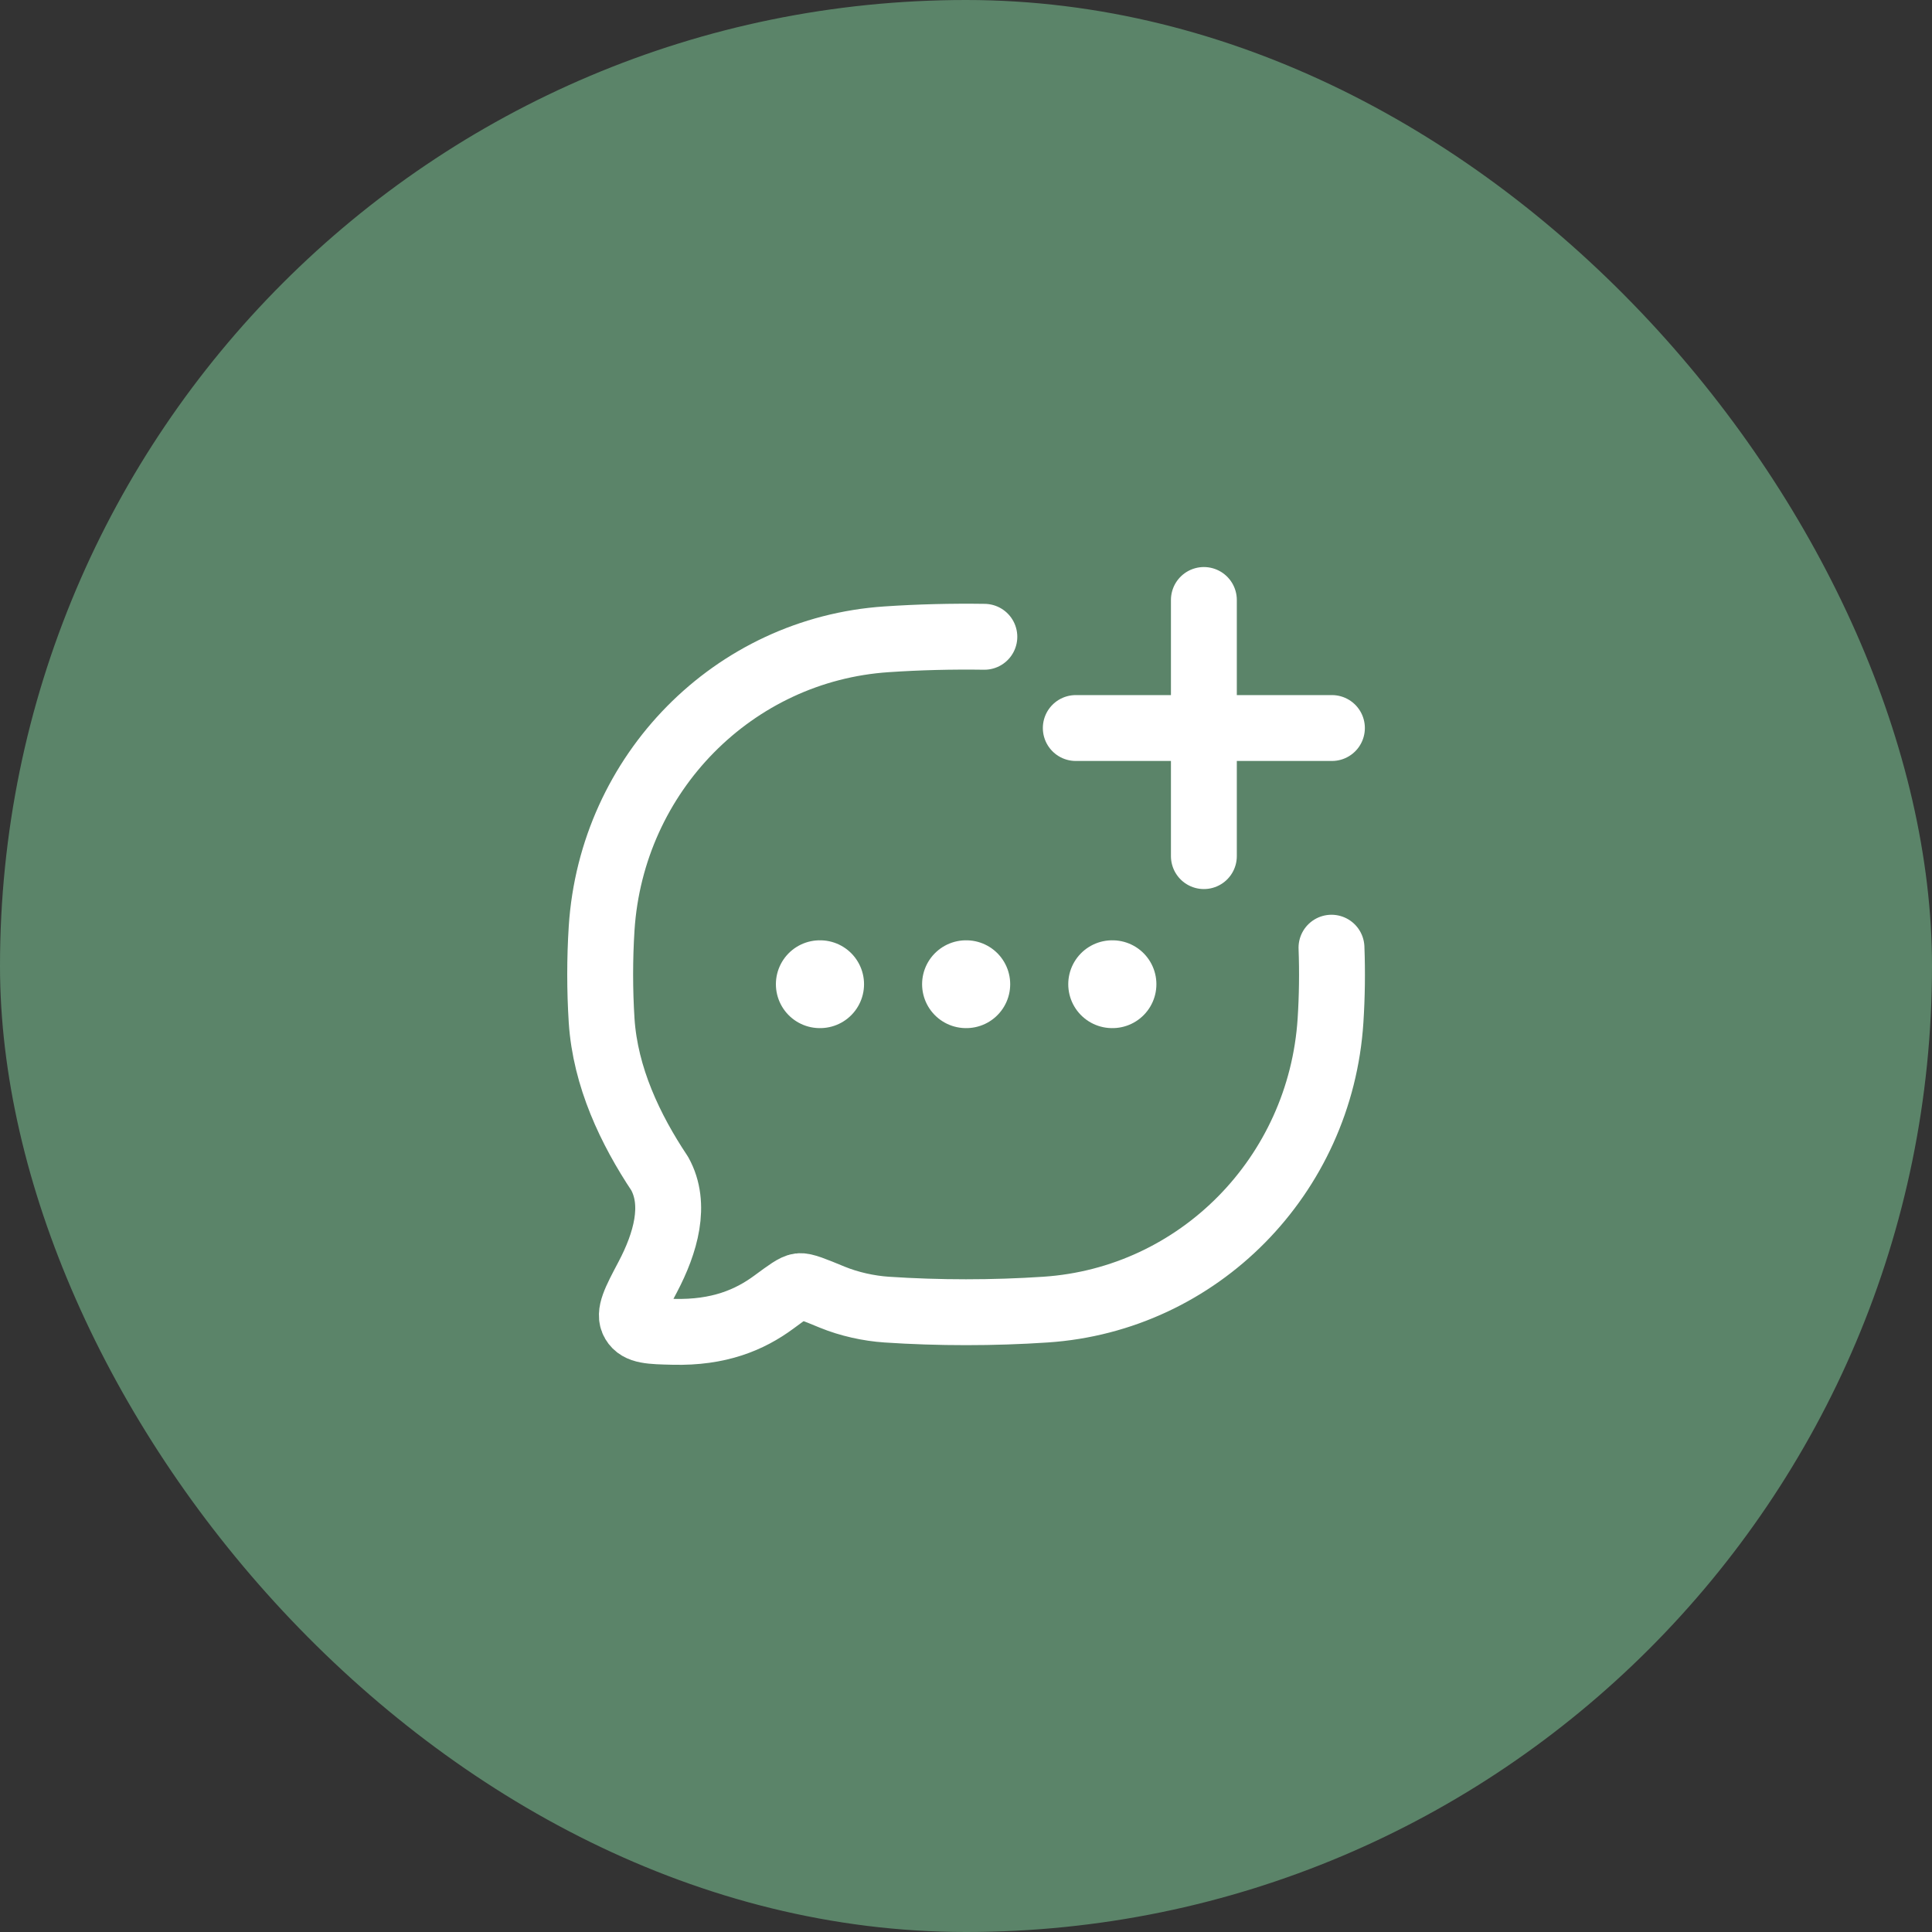 <svg width="40" height="40" viewBox="0 0 40 40" fill="none" xmlns="http://www.w3.org/2000/svg">
<rect x="0" y="0" width="40" height="40" fill="#333333" stroke="none"/>
<rect width="40" height="40" rx="20" fill="#5B8469"/>
<path d="M20.38 13.184C19.702 13.174 19.02 13.191 18.357 13.236C15.188 13.446 12.664 16.006 12.456 19.22C12.416 19.849 12.416 20.5 12.456 21.129C12.532 22.3 13.05 23.384 13.659 24.299C14.013 24.939 13.779 25.739 13.411 26.438C13.145 26.941 13.012 27.193 13.119 27.375C13.226 27.557 13.464 27.563 13.941 27.574C14.883 27.597 15.519 27.33 16.023 26.958C16.309 26.747 16.453 26.641 16.551 26.629C16.65 26.617 16.844 26.697 17.232 26.857C17.581 27 17.986 27.089 18.357 27.114C19.436 27.186 20.565 27.186 21.646 27.114C24.815 26.903 27.339 24.343 27.547 21.129C27.579 20.633 27.586 20.123 27.567 19.621" stroke="white" stroke-width="1.364" stroke-linecap="round" stroke-linejoin="round"/>
<path d="M22.273 15.073H27.576M24.925 12.422V17.725" stroke="white" stroke-width="1.364" stroke-linecap="round" stroke-linejoin="round"/>
<path d="M20 20.377H20.006M23.026 20.377H23.033M16.973 20.377H16.98" stroke="white" stroke-width="1.818" stroke-linecap="round" stroke-linejoin="round"/>
</svg>
